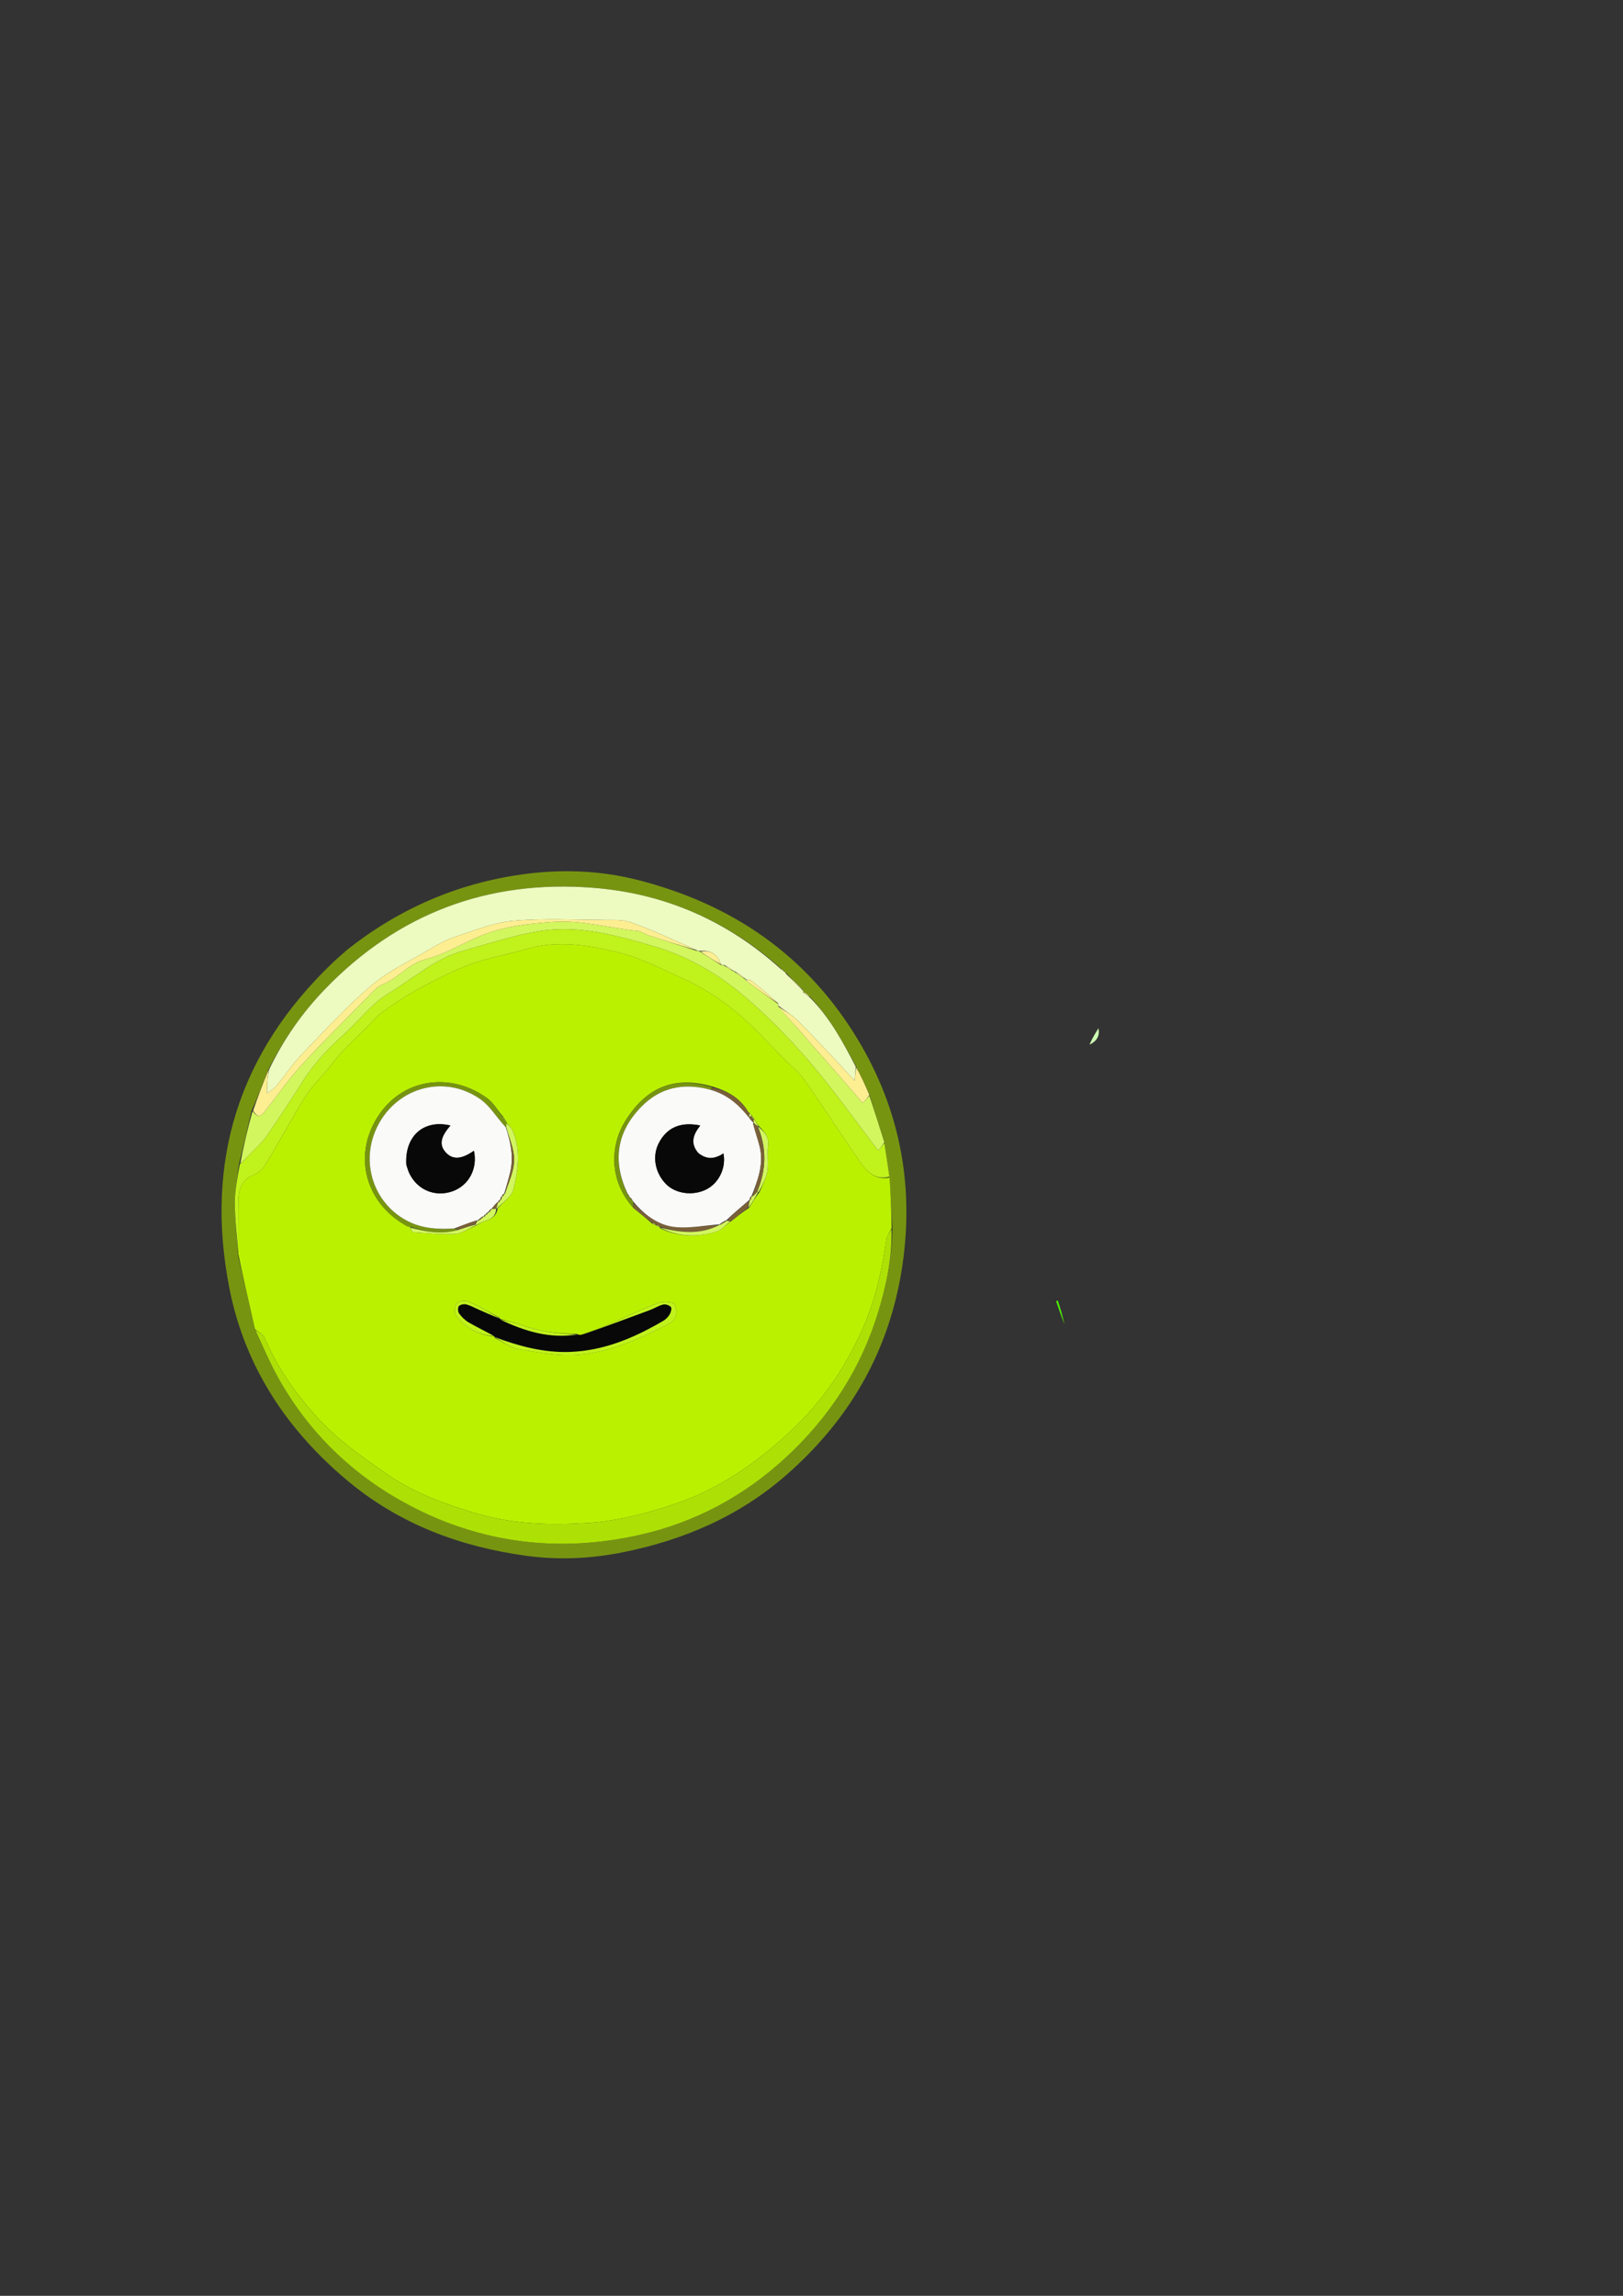 <?xml version="1.0" encoding="UTF-8" standalone="no"?>
<!-- Created with Inkscape (http://www.inkscape.org/) -->

<svg
   xmlns:dc="http://purl.org/dc/elements/1.1/"
   xmlns:cc="http://creativecommons.org/ns#"
   xmlns:rdf="http://www.w3.org/1999/02/22-rdf-syntax-ns#"
   xmlns:svg="http://www.w3.org/2000/svg"
   xmlns="http://www.w3.org/2000/svg"
   xmlns:sodipodi="http://sodipodi.sourceforge.net/DTD/sodipodi-0.dtd"
   xmlns:inkscape="http://www.inkscape.org/namespaces/inkscape"
   width="210mm"
   height="297mm"
   viewBox="0 0 210 297"
   version="1.1"
   id="svg3693"
   inkscape:version="0.92.4 (5da689c313, 2019-01-14)"
   sodipodi:docname="ratings_high.svg">
  <rect x="0" y="0" width="210" height="297" fill="#333333" stroke="none"/>
  <defs
     id="defs3687" />
  <sodipodi:namedview
     id="base"
     pagecolor="#ffffff"
     bordercolor="#666666"
     borderopacity="1.0"
     inkscape:pageopacity="0.0"
     inkscape:pageshadow="2"
     inkscape:zoom="0.35"
     inkscape:cx="-224.28571"
     inkscape:cy="560"
     inkscape:document-units="mm"
     inkscape:current-layer="layer1"
     showgrid="false"
     inkscape:window-width="2560"
     inkscape:window-height="1377"
     inkscape:window-x="-8"
     inkscape:window-y="1072"
     inkscape:window-maximized="1" />
  <g
     inkscape:label="Ebene 1"
     inkscape:groupmode="layer"
     id="layer1">
    <path
       inkscape:connector-curvature="0"
       style="opacity:1;fill:#779411;stroke:none;stroke-width:0.265"
       d="m 44.962,122.832 c 6.684,-5.274 14.16,-8.515 22.489,-9.699 5.061,-0.72 10.138,-0.554 15.096,0.712 11.388,2.907 20.726,8.923 27.289,18.806 6.028,9.076 8.427,19.086 7.075,29.939 -1.406,11.287 -6.49,20.577 -15.021,28.096 -6.129,5.402 -13.266,8.493 -21.181,10.104 -4.198,0.854 -8.417,1.049 -12.621,0.475 -8.485,-1.159 -16.317,-4.065 -22.976,-9.593 -7.941,-6.592 -13.433,-14.829 -15.432,-25.027 -3.213,-16.388 1.217,-30.485 13.341,-42.074 0.604,-0.578 1.246,-1.117 1.94,-1.737 m 58.911,5.458 c 0,0 0.086,-0.083 0.03,-0.248 -0.72,-0.692 -1.44,-1.384 -2.221,-2.217 -0.085,-0.054 -0.169,-0.109 -0.318,-0.296 -0.125,-0.074 -0.249,-0.148 -0.46,-0.373 -6.926,-6.139 -15.063,-9.604 -24.227,-10.31 -13.554,-1.044 -25.193,3.316 -34.676,13.168 -2.945,3.06 -5.344,6.501 -7.324,10.45 -0.665,1.72 -1.33,3.44 -2.143,5.287 -0.503,2.23 -1.005,4.459 -1.622,6.872 -0.187,1.651 -0.527,3.302 -0.522,4.952 0.006,2.214 0.279,4.427 0.419,6.864 0.726,3.167 1.453,6.334 2.221,9.684 1.012,2.095 1.915,4.251 3.055,6.273 3.981,7.061 9.647,12.495 16.761,16.277 9.432,5.014 19.497,6.226 29.894,3.895 7.154,-1.604 13.466,-4.98 18.884,-9.97 5.721,-5.269 9.813,-11.574 12.056,-19.032 1.037,-3.448 1.764,-6.964 1.795,-10.838 -0.125,-2.131 -0.249,-4.262 -0.408,-6.626 -0.211,-1.412 -0.421,-2.824 -0.647,-4.439 -0.642,-1.968 -1.283,-3.937 -1.933,-6.115 -0.551,-1.192 -1.103,-2.383 -1.774,-3.711 -1.679,-3.105 -3.367,-6.204 -5.918,-8.905 -0.279,-0.242 -0.559,-0.484 -0.924,-0.643 z"
       id="path821" />
    <path
       inkscape:connector-curvature="0"
       style="opacity:1;fill:#baf101;stroke:none;stroke-width:0.265"
       d="m 115.103,152.336 c 0.125,2.131 0.249,4.262 0.27,6.54 -0.299,0.568 -0.609,0.973 -0.672,1.414 -0.542,3.801 -1.355,7.526 -2.864,11.076 -2.251,5.293 -5.456,10.003 -9.635,13.872 -4.33,4.01 -9.129,7.388 -14.894,9.327 -3.678,1.237 -7.383,2.199 -11.192,2.452 -4.807,0.319 -9.631,0.184 -14.351,-1.193 -4.108,-1.199 -8.067,-2.616 -11.635,-5.074 -3.375,-2.324 -6.7,-4.673 -9.435,-7.763 -2.651,-2.994 -4.905,-6.236 -6.464,-9.947 -0.193,-0.459 -0.817,-0.737 -1.241,-1.099 -0.726,-3.167 -1.453,-6.334 -2.163,-9.743 0.019,-2.489 -0.004,-4.736 0.033,-6.983 0.024,-1.439 0.486,-2.628 1.978,-3.232 0.505,-0.204 1.038,-0.59 1.324,-1.041 1.024,-1.615 1.941,-3.298 2.911,-4.948 0.909,-1.548 1.768,-3.131 2.774,-4.614 0.699,-1.031 1.617,-1.912 2.42,-2.874 0.631,-0.756 1.196,-1.572 1.864,-2.293 0.899,-0.97 1.864,-1.878 2.809,-2.805 0.93,-0.912 1.778,-1.943 2.826,-2.691 1.648,-1.177 3.385,-2.252 5.175,-3.2 2.018,-1.07 4.081,-2.108 6.227,-2.872 2.224,-0.791 4.59,-1.176 6.862,-1.847 4.079,-1.203 8.131,-0.552 12.064,0.436 2.793,0.701 5.436,2.06 8.082,3.267 2.456,1.121 4.722,2.493 6.872,4.245 2.836,2.31 5.12,5.115 7.786,7.557 1.022,0.936 1.791,2.17 2.587,3.329 1.979,2.882 3.862,5.831 5.875,8.689 0.889,1.261 1.98,2.403 3.808,2.014 m -49.894,-7.709 c -0.03,-0.06 -0.077,-0.097 -0.215,-0.291 -0.652,-0.767 -1.184,-1.697 -1.974,-2.273 -4.607,-3.358 -10.958,-2.693 -14.214,2.516 -3.161,5.057 -1.511,11.226 4.141,14.13 0.048,0.004 0.096,0.007 0.126,0.011 0,0 0,-0.018 0.024,0.191 0.109,0.175 0.209,0.495 0.329,0.502 1.83,0.116 3.671,0.332 5.491,0.218 0.908,-0.057 1.777,-0.734 2.851,-1.159 0.834,-0.681 2.398,-0.525 2.621,-2.149 0.699,-0.797 1.788,-1.495 2.021,-2.411 0.646,-2.544 1.05,-5.186 -0.127,-7.736 -0.167,-0.362 -0.507,-0.645 -0.767,-0.957 0,0 0.005,0.005 -0.007,-0.16 -0.094,-0.123 -0.187,-0.245 -0.261,-0.367 0,0 0,0.02 -0.039,-0.066 m 19.692,13.96 c 0.158,0.04 0.316,0.08 0.454,0.126 0,0 0.008,-0.019 0.042,0.174 2.345,1.149 4.791,1.197 7.23,0.475 0.705,-0.209 1.266,-0.906 2.077,-1.458 0.688,-0.551 1.377,-1.102 2.232,-1.653 0.388,-0.663 0.777,-1.325 1.344,-2.05 0.352,-0.892 0.857,-1.757 1.016,-2.682 0.182,-1.064 -0.051,-2.195 0.093,-3.27 0.163,-1.219 -0.541,-1.854 -1.326,-2.71 -0.183,-0.279 -0.366,-0.557 -0.589,-0.96 -0.048,-0.078 -0.116,-0.129 -0.223,-0.313 -0.101,-0.102 -0.202,-0.205 -0.442,-0.422 -1.016,-1.748 -2.597,-2.689 -4.663,-3.287 -4.816,-1.375 -8.541,0.005 -11.332,4.617 -1.804,2.982 -2.09,7.523 1.169,11.122 0.793,0.635 1.587,1.271 2.436,2.044 0.141,0.037 0.281,0.074 0.406,0.116 0,0 -0.003,-0.016 0.077,0.13 m -20.188,12.043 c 0,0 -0.006,0.024 -0.072,-0.149 -1.338,-0.717 -2.646,-1.499 -4.031,-2.109 -0.415,-0.183 -1.232,-0.058 -1.519,0.249 -0.283,0.302 -0.364,1.187 -0.124,1.517 1.219,1.676 2.943,2.573 5.009,2.766 0,0 0.014,-0.003 0.044,0.186 1.016,0.5 1.987,1.273 3.056,1.447 2.784,0.453 5.532,1.036 8.451,0.659 3.98,-0.513 7.477,-2.088 10.946,-3.902 1.181,-0.618 1.277,-1.665 0.82,-2.545 -0.185,-0.355 -1.526,-0.417 -2.172,-0.169 -2.406,0.923 -4.734,2.046 -7.106,3.06 -0.886,0.379 -1.812,0.667 -2.891,1.067 -0.122,-0.008 -0.244,-0.017 -0.538,-0.156 -2.448,-8e-4 -4.841,-0.305 -7.159,-1.151 -0.886,-0.323 -1.822,-0.509 -2.715,-0.77 z"
       id="path1077" />
    <path
       inkscape:connector-curvature="0"
       style="opacity:1;fill:#edfbc0;stroke:none;stroke-width:0.265"
       d="m 101.429,125.662 c 0.085,0.054 0.169,0.109 0.29,0.328 0.771,0.849 1.505,1.533 2.24,2.217 0,0 -0.086,0.083 -0.063,0.138 0.329,0.285 0.635,0.515 0.941,0.744 2.512,2.545 4.2,5.644 5.891,8.906 -0.037,0.626 -0.085,1.095 -0.159,1.808 -0.801,-0.874 -1.428,-1.578 -2.076,-2.262 -1.773,-1.872 -3.52,-3.771 -5.352,-5.584 -0.71,-0.703 -1.618,-1.206 -2.444,-1.869 -0.011,-0.114 -0.014,-0.16 -0.018,-0.299 -1.153,-1.045 -2.294,-2.009 -3.467,-2.934 -0.176,-0.139 -0.495,-0.094 -0.751,-0.138 -0.003,-0.004 -0.01,-0.008 -0.013,-0.103 -0.436,-0.38 -0.869,-0.666 -1.372,-0.956 -0.117,-0.009 -0.163,-0.014 -0.217,-0.107 -0.349,-0.287 -0.691,-0.486 -1.123,-0.689 -0.21,-0.012 -0.329,-0.02 -0.456,-0.121 -0.44,-1.353 -1.348,-1.844 -2.727,-1.721 -0.21,-0.01 -0.33,-0.018 -0.458,-0.117 -2.799,-1.263 -5.558,-2.519 -8.396,-3.56 -1.032,-0.378 -2.252,-0.321 -3.387,-0.328 -3.99,-0.024 -8.004,-0.243 -11.963,0.114 -2.548,0.23 -5.038,1.275 -7.511,2.084 -1.147,0.375 -2.23,0.997 -3.279,1.614 -2.538,1.495 -5.281,2.77 -7.499,4.653 -3.228,2.742 -6.11,5.901 -9.054,8.965 -1.209,1.259 -2.176,2.748 -3.295,4.097 -0.304,0.367 -0.765,0.603 -1.154,0.899 0.009,-0.522 -0.011,-1.047 0.033,-1.566 0.044,-0.512 0.152,-1.019 0.232,-1.529 1.838,-3.83 4.236,-7.272 7.181,-10.331 9.483,-9.852 21.122,-14.212 34.676,-13.168 9.164,0.706 17.301,4.17 24.291,10.459 0.196,0.218 0.328,0.287 0.46,0.356 z"
       id="path1079" />
    <path
       inkscape:connector-curvature="0"
       style="opacity:1;fill:#c0f21b;stroke:none;stroke-width:0.265"
       d="m 115.086,152.22 c -1.811,0.506 -2.902,-0.636 -3.791,-1.897 -2.013,-2.858 -3.897,-5.806 -5.875,-8.689 -0.796,-1.159 -1.565,-2.393 -2.587,-3.329 -2.666,-2.442 -4.95,-5.247 -7.786,-7.557 -2.151,-1.752 -4.416,-3.124 -6.872,-4.245 -2.646,-1.207 -5.289,-2.566 -8.082,-3.267 -3.932,-0.988 -7.985,-1.639 -12.064,-0.436 -2.272,0.67 -4.637,1.055 -6.862,1.847 -2.146,0.763 -4.208,1.802 -6.227,2.872 -1.789,0.948 -3.527,2.024 -5.175,3.2 -1.048,0.748 -1.896,1.779 -2.826,2.691 -0.945,0.927 -1.91,1.835 -2.809,2.805 -0.668,0.721 -1.233,1.537 -1.864,2.293 -0.803,0.962 -1.721,1.843 -2.42,2.874 -1.005,1.483 -1.864,3.066 -2.774,4.614 -0.97,1.65 -1.887,3.333 -2.911,4.948 -0.286,0.451 -0.819,0.837 -1.324,1.041 -1.492,0.604 -1.954,1.792 -1.978,3.232 -0.037,2.246 -0.015,4.493 -0.024,6.87 -0.165,-2.083 -0.438,-4.296 -0.444,-6.51 -0.004,-1.65 0.336,-3.302 0.641,-4.974 0.514,-0.447 0.907,-0.875 1.305,-1.298 0.715,-0.762 1.54,-1.446 2.13,-2.295 1.618,-2.33 3.165,-4.71 4.688,-7.104 1.416,-2.226 3.158,-4.143 5.125,-5.895 2.026,-1.805 3.713,-4.118 5.982,-5.491 3.189,-1.929 6.043,-4.53 9.746,-5.55 3.275,-0.902 6.529,-2.003 9.868,-2.526 5.102,-0.799 10.093,0.608 14.894,2.025 4.086,1.206 7.942,3.384 11.232,6.152 3.094,2.603 5.979,5.516 8.616,8.584 3.195,3.718 6.032,7.744 9.022,11.632 0.292,-0.356 0.545,-0.663 0.797,-0.971 0.211,1.412 0.421,2.824 0.649,4.353 z"
       id="path1081" />
    <path
       inkscape:connector-curvature="0"
       style="opacity:1;fill:#ade106;stroke:none;stroke-width:0.265"
       d="m 33.01,172.034 c 0.403,0.27 1.027,0.548 1.22,1.007 1.559,3.711 3.813,6.952 6.464,9.947 2.735,3.089 6.06,5.439 9.435,7.763 3.569,2.457 7.528,3.875 11.635,5.074 4.72,1.377 9.544,1.512 14.351,1.193 3.809,-0.253 7.514,-1.215 11.192,-2.452 5.765,-1.939 10.565,-5.317 14.894,-9.327 4.178,-3.87 7.383,-8.579 9.635,-13.872 1.51,-3.55 2.323,-7.275 2.864,-11.076 0.063,-0.44 0.372,-0.846 0.656,-1.292 0.089,3.605 -0.639,7.121 -1.675,10.569 -2.242,7.459 -6.335,13.763 -12.056,19.032 -5.418,4.99 -11.73,8.367 -18.884,9.97 -10.398,2.331 -20.462,1.119 -29.894,-3.895 -7.114,-3.782 -12.78,-9.215 -16.761,-16.277 -1.14,-2.022 -2.043,-4.178 -3.076,-6.365 z"
       id="path1083" />
    <path
       inkscape:connector-curvature="0"
       style="opacity:1;fill:#d2f65e;stroke:none;stroke-width:0.265"
       d="m 114.429,147.765 c -0.245,0.409 -0.497,0.716 -0.789,1.072 -2.989,-3.889 -5.827,-7.914 -9.022,-11.632 -2.637,-3.069 -5.522,-5.982 -8.616,-8.584 -3.291,-2.768 -7.146,-4.945 -11.232,-6.152 -4.801,-1.417 -9.792,-2.824 -14.894,-2.025 -3.34,0.523 -6.593,1.624 -9.868,2.526 -3.703,1.02 -6.557,3.62 -9.746,5.55 -2.269,1.373 -3.956,3.687 -5.982,5.491 -1.967,1.752 -3.708,3.668 -5.125,5.895 -1.523,2.394 -3.07,4.774 -4.688,7.104 -0.589,0.849 -1.414,1.533 -2.13,2.295 -0.398,0.423 -0.791,0.851 -1.247,1.206 0.441,-2.299 0.944,-4.529 1.592,-6.771 0.537,0.764 0.999,0.785 1.524,0.116 1.599,-2.036 3.083,-4.178 4.824,-6.085 2.774,-3.038 5.712,-5.929 8.601,-8.861 0.575,-0.583 1.162,-1.285 1.886,-1.567 2.039,-0.795 3.333,-2.688 5.607,-3.266 2.452,-0.623 4.692,-2.045 7.068,-3.013 2.984,-1.216 6.14,-1.573 9.339,-1.797 3.727,-0.261 7.284,0.792 10.927,1.156 0.491,0.049 0.945,0.405 1.433,0.566 2.067,0.679 4.141,1.338 6.212,2.005 0.12,0.008 0.24,0.015 0.461,0.114 0.975,0.636 1.849,1.181 2.722,1.725 0.12,0.008 0.239,0.015 0.457,0.116 0.439,0.292 0.78,0.491 1.122,0.69 0.047,0.005 0.093,0.009 0.216,0.111 0.507,0.384 0.938,0.671 1.369,0.958 0,0 0.008,0.005 0.021,0.097 1.412,1.087 2.81,2.082 4.208,3.078 0.003,0.046 0.006,0.092 0.022,0.297 0.867,1.082 1.729,1.999 2.574,2.93 0.5,0.551 0.969,1.13 1.461,1.689 1.121,1.275 2.251,2.541 3.368,3.818 1.169,1.337 2.327,2.683 3.53,4.072 0.354,-0.381 0.608,-0.656 0.862,-0.93 0.642,1.968 1.283,3.937 1.932,6.007 z"
       id="path1085" />
    <path
       inkscape:connector-curvature="0"
       style="opacity:1;fill:#fdee91;stroke:none;stroke-width:0.265"
       d="m 90.094,122.901 c -2.062,-0.574 -4.136,-1.233 -6.203,-1.912 -0.489,-0.161 -0.942,-0.517 -1.433,-0.566 -3.643,-0.364 -7.2,-1.417 -10.927,-1.156 -3.199,0.224 -6.355,0.581 -9.339,1.797 -2.376,0.968 -4.616,2.391 -7.068,3.013 -2.274,0.578 -3.568,2.471 -5.607,3.266 -0.724,0.282 -1.311,0.983 -1.886,1.567 -2.889,2.932 -5.827,5.823 -8.601,8.861 -1.741,1.907 -3.224,4.049 -4.824,6.085 -0.525,0.669 -0.987,0.648 -1.451,-0.18 0.593,-1.772 1.258,-3.492 1.994,-5.271 -0.009,0.45 -0.117,0.957 -0.161,1.469 -0.044,0.519 -0.025,1.044 -0.033,1.566 0.389,-0.296 0.85,-0.533 1.154,-0.899 1.12,-1.349 2.086,-2.838 3.295,-4.097 2.944,-3.064 5.826,-6.223 9.054,-8.965 2.218,-1.884 4.96,-3.158 7.499,-4.653 1.049,-0.618 2.132,-1.239 3.279,-1.614 2.474,-0.809 4.963,-1.854 7.511,-2.084 3.959,-0.357 7.973,-0.138 11.963,-0.114 1.135,0.007 2.355,-0.05 3.387,0.328 2.838,1.041 5.597,2.297 8.396,3.56 z"
       id="path1087" />
    <path
       inkscape:connector-curvature="0"
       style="opacity:1;fill:#fdee91;stroke:none;stroke-width:0.265"
       d="m 112.493,141.654 c -0.25,0.379 -0.505,0.654 -0.858,1.035 -1.203,-1.389 -2.361,-2.735 -3.53,-4.072 -1.117,-1.278 -2.248,-2.544 -3.368,-3.818 -0.491,-0.559 -0.961,-1.138 -1.461,-1.689 -0.845,-0.932 -1.706,-1.848 -2.566,-2.862 0.813,0.504 1.721,1.007 2.431,1.71 1.831,1.814 3.578,3.712 5.352,5.584 0.648,0.684 1.275,1.388 2.076,2.262 0.074,-0.714 0.123,-1.183 0.219,-1.74 0.599,1.103 1.15,2.295 1.706,3.591 z"
       id="path1089" />
    <path
       inkscape:connector-curvature="0"
       style="opacity:1;fill:#fef3af;stroke:none;stroke-width:0.265"
       d="m 103.931,128.124 c -0.707,-0.602 -1.441,-1.286 -2.182,-2.064 0.714,0.598 1.434,1.29 2.182,2.064 z"
       id="path1091" />
    <path
       inkscape:connector-curvature="0"
       style="opacity:1;fill:#fef3af;stroke:none;stroke-width:0.265"
       d="m 104.817,129.011 c -0.287,-0.152 -0.593,-0.382 -0.878,-0.708 0.3,0.146 0.579,0.388 0.878,0.708 z"
       id="path1093" />
    <path
       inkscape:connector-curvature="0"
       style="opacity:1;fill:#fef3af;stroke:none;stroke-width:0.265"
       d="m 101.397,125.595 c -0.1,-0.002 -0.231,-0.071 -0.384,-0.214 0.103,-1.5e-4 0.228,0.074 0.384,0.214 z"
       id="path1095" />
    <path
       inkscape:connector-curvature="0"
       style="opacity:1;fill:#4eec06;stroke:none;stroke-width:0.265"
       d="m 136.658,168.37 c 0.041,-0.107 0.091,-0.113 0.215,-0.125 0.339,0.979 0.603,1.963 0.862,3.055 -0.36,-0.871 -0.714,-1.85 -1.077,-2.93 z"
       id="path1111" />
    <path
       inkscape:connector-curvature="0"
       style="opacity:1;fill:#ccfeb2;stroke:none;stroke-width:0.265"
       d="m 142.128,133.022 c 0.191,0.931 -0.175,1.662 -1.155,2.12 0.294,-0.691 0.686,-1.381 1.155,-2.12 z"
       id="path1113" />
    <path
       inkscape:connector-curvature="0"
       style="opacity:1;fill:#080808;stroke:none;stroke-width:0.265"
       d="m 74.759,172.681 c 0.122,0.008 0.244,0.017 0.556,-2.7e-4 3.062,-1.088 5.936,-2.144 8.805,-3.217 0.573,-0.214 1.105,-0.567 1.691,-0.706 0.305,-0.072 0.792,0.09 0.997,0.323 0.139,0.158 0.011,0.669 -0.144,0.937 -0.191,0.33 -0.489,0.648 -0.818,0.841 -3.755,2.2 -7.675,3.884 -12.126,4.037 -3.417,0.118 -6.604,-0.762 -9.73,-1.995 0,0 -0.014,0.003 -0.059,-0.065 -1.134,-0.627 -2.245,-1.147 -3.301,-1.763 -0.474,-0.276 -0.896,-0.7 -1.223,-1.144 -0.165,-0.224 -0.199,-0.74 -0.049,-0.944 0.153,-0.208 0.632,-0.313 0.922,-0.251 0.502,0.108 0.972,0.374 1.45,0.586 0.994,0.44 1.985,0.888 2.977,1.333 0,0 0.006,-0.024 0.05,0.059 3.207,1.536 6.462,2.502 10.002,1.969 z"
       id="path1283" />
    <path
       inkscape:connector-curvature="0"
       style="opacity:1;fill:#779411;stroke:none;stroke-width:0.265"
       d="m 52.804,158.72 c -5.509,-2.916 -7.159,-9.084 -3.997,-14.141 3.256,-5.208 9.607,-5.874 14.214,-2.516 0.79,0.576 1.323,1.506 2.024,2.407 0.092,0.184 0.143,0.22 0.205,0.242 0,0 0,-0.02 0.005,0.057 0.093,0.203 0.18,0.329 0.268,0.455 0,0 -0.005,-0.005 0.006,0.088 -0.005,0.22 -0.021,0.347 -0.131,0.469 -1.145,-1.224 -2.002,-2.727 -3.285,-3.614 -4.828,-3.338 -11.172,-1.359 -13.507,4.048 -1.959,4.535 -0.053,9.731 4.336,11.847 1.844,0.889 3.8,0.976 5.918,0.902 0.213,0.052 0.298,0.075 0.295,0.16 -2.144,0.633 -4.118,0.181 -6.079,-0.422 0,0 0,0.018 -0.019,-0.027 -0.096,-0.015 -0.174,0.015 -0.252,0.045 z"
       id="path1285" />
    <path
       inkscape:connector-curvature="0"
       style="opacity:1;fill:#c0f21b;stroke:none;stroke-width:0.265"
       d="m 64.005,172.995 c 3.112,1.139 6.299,2.018 9.715,1.901 4.451,-0.153 8.372,-1.837 12.126,-4.037 0.329,-0.193 0.627,-0.511 0.818,-0.841 0.155,-0.268 0.283,-0.779 0.144,-0.937 -0.205,-0.233 -0.693,-0.395 -0.997,-0.323 -0.586,0.139 -1.118,0.492 -1.691,0.706 -2.869,1.072 -5.743,2.129 -8.719,3.181 0.804,-0.339 1.729,-0.626 2.616,-1.005 2.372,-1.014 4.7,-2.137 7.106,-3.06 0.645,-0.248 1.987,-0.186 2.172,0.169 0.457,0.879 0.361,1.927 -0.82,2.545 -3.469,1.814 -6.966,3.389 -10.946,3.902 -2.919,0.377 -5.667,-0.206 -8.451,-0.659 -1.069,-0.174 -2.04,-0.947 -3.071,-1.542 z"
       id="path1287" />
    <path
       inkscape:connector-curvature="0"
       style="opacity:1;fill:#779411;stroke:none;stroke-width:0.265"
       d="m 81.887,156.154 c -3.164,-3.457 -2.878,-7.998 -1.074,-10.98 2.791,-4.612 6.516,-5.992 11.346,-4.516 -0.048,0.172 -0.11,0.242 -0.28,0.309 -3.473,-0.93 -6.471,-0.283 -8.923,2.238 -3.206,3.295 -3.706,7.074 -1.769,11.295 0.102,0.19 0.214,0.292 0.296,0.404 -0.03,0.01 0.033,0.007 0.024,0.079 0.064,0.121 0.138,0.17 0.273,0.252 0.103,0.114 0.145,0.196 0.172,0.385 -0.031,0.249 -0.047,0.392 -0.064,0.535 z"
       id="path1289" />
    <path
       inkscape:connector-curvature="0"
       style="opacity:1;fill:#c0f21b;stroke:none;stroke-width:0.265"
       d="m 64.674,170.567 c -0.959,-0.358 -1.95,-0.807 -2.944,-1.247 -0.478,-0.212 -0.948,-0.478 -1.45,-0.586 -0.29,-0.062 -0.769,0.043 -0.922,0.251 -0.15,0.204 -0.116,0.721 0.049,0.944 0.327,0.444 0.749,0.867 1.223,1.144 1.056,0.616 2.167,1.136 3.304,1.77 -2.024,-0.133 -3.747,-1.03 -4.967,-2.705 -0.241,-0.33 -0.159,-1.216 0.124,-1.517 0.288,-0.307 1.105,-0.431 1.519,-0.249 1.385,0.61 2.693,1.392 4.064,2.195 z"
       id="path1291" />
    <path
       inkscape:connector-curvature="0"
       style="opacity:1;fill:#d2f65e;stroke:none;stroke-width:0.265"
       d="m 65.49,145.786 c 0.016,-0.127 0.033,-0.253 0.038,-0.477 0.248,0.222 0.588,0.505 0.755,0.867 1.177,2.549 0.773,5.192 0.127,7.736 -0.233,0.916 -1.322,1.614 -2.118,2.422 -0.097,0.011 -0.103,0.006 -0.065,-0.076 0.095,-0.298 0.152,-0.513 0.217,-0.721 0.008,0.007 -0.009,-0.005 0.078,0.015 0.118,-0.084 0.148,-0.187 0.186,-0.282 0.007,0.009 -0.013,-7.9e-4 0.083,-0.01 0.122,-0.18 0.147,-0.351 0.181,-0.515 0.009,0.006 -0.009,-0.008 0.079,0.027 0.118,-0.079 0.149,-0.192 0.186,-0.297 0.006,0.009 -0.014,0.002 0.081,-0.015 0.493,-1.477 1.188,-2.934 1.205,-4.399 0.016,-1.429 -0.661,-2.866 -1.027,-4.294 0.008,0.006 -0.006,0.02 -0.006,0.02 z"
       id="path1293" />
    <path
       inkscape:connector-curvature="0"
       style="opacity:1;fill:#d2f65e;stroke:none;stroke-width:0.265"
       d="m 98.078,145.73 c 0.769,0.664 1.474,1.299 1.31,2.518 -0.144,1.075 0.088,2.206 -0.093,3.27 -0.158,0.925 -0.664,1.79 -1.134,2.689 -0.119,0.007 -0.177,-0.04 -0.152,-0.138 1.157,-2.835 1.188,-5.575 0.053,-8.324 0.005,-0.006 0.016,-0.016 0.016,-0.016 z"
       id="path1295" />
    <path
       inkscape:connector-curvature="0"
       style="opacity:1;fill:#7a6038;stroke:none;stroke-width:0.265"
       d="m 81.934,156.225 c -0.031,-0.214 -0.014,-0.357 0.088,-0.559 1.522,1.649 3.305,2.923 5.531,3.091 1.796,0.136 3.628,-0.222 5.438,-0.258 -2.533,1.302 -5.078,0.936 -7.628,0.194 0,0 -0.008,0.019 -0.042,-0.052 -0.19,-0.114 -0.345,-0.158 -0.5,-0.201 0,0 0.003,0.016 -0.02,-0.054 -0.162,-0.108 -0.3,-0.146 -0.439,-0.184 -0.793,-0.635 -1.587,-1.271 -2.427,-1.977 z"
       id="path1297" />
    <path
       inkscape:connector-curvature="0"
       style="opacity:1;fill:#d2f65e;stroke:none;stroke-width:0.265"
       d="m 85.38,158.79 c 2.533,0.646 5.078,1.011 7.619,-0.282 0.014,-0.095 0.012,-0.071 0.104,-0.04 0.385,-0.168 0.678,-0.366 0.961,-0.558 -0.01,0.006 -0.026,-0.01 0.046,0.036 0.185,0.043 0.298,0.04 0.411,0.038 -0.627,0.473 -1.188,1.171 -1.894,1.379 -2.439,0.722 -4.886,0.674 -7.247,-0.572 z"
       id="path1299" />
    <path
       inkscape:connector-curvature="0"
       style="opacity:1;fill:#d2f65e;stroke:none;stroke-width:0.265"
       d="m 53.086,158.806 c 1.95,0.5 3.923,0.951 6.166,0.31 0.868,-0.29 1.55,-0.51 2.256,-0.702 0.024,0.028 0.072,0.085 0.072,0.085 -0.886,0.397 -1.755,1.074 -2.663,1.131 -1.819,0.114 -3.661,-0.101 -5.491,-0.218 -0.12,-0.008 -0.22,-0.328 -0.34,-0.607 z"
       id="path1301" />
    <path
       inkscape:connector-curvature="0"
       style="opacity:1;fill:#c0f21b;stroke:none;stroke-width:0.265"
       d="m 74.673,172.616 c -3.453,0.598 -6.709,-0.367 -9.926,-1.898 0.859,0.173 1.795,0.358 2.681,0.682 2.318,0.846 4.711,1.15 7.245,1.216 z"
       id="path1303" />
    <path
       inkscape:connector-curvature="0"
       style="opacity:1;fill:#7a6038;stroke:none;stroke-width:0.265"
       d="m 91.988,140.971 c 0.062,-0.071 0.124,-0.141 0.248,-0.248 1.975,0.431 3.556,1.373 4.666,3.27 0.074,0.269 0.054,0.388 -0.06,0.508 -1.325,-1.656 -2.824,-2.952 -4.855,-3.53 z"
       id="path1305" />
    <path
       inkscape:connector-curvature="0"
       style="opacity:1;fill:#7a6038;stroke:none;stroke-width:0.265"
       d="m 94.613,157.943 c -0.204,0.042 -0.317,0.045 -0.503,-0.093 0.9,-0.969 1.872,-1.798 2.886,-2.542 -0.048,0.371 -0.137,0.657 -0.226,0.943 -0.688,0.551 -1.377,1.102 -2.157,1.692 z"
       id="path1307" />
    <path
       inkscape:connector-curvature="0"
       style="opacity:1;fill:#d2f65e;stroke:none;stroke-width:0.265"
       d="m 64.197,156.347 c -0.031,1.6 -1.595,1.444 -2.523,2.138 -0.094,0.014 -0.142,-0.043 -0.119,-0.132 0.094,-0.209 0.166,-0.33 0.244,-0.44 0.007,0.011 -0.011,-0.006 0.079,0.018 0.297,-0.169 0.504,-0.364 0.716,-0.548 0.004,0.01 -0.013,-0.002 0.073,0.008 0.12,-0.086 0.153,-0.182 0.191,-0.269 0.006,0.008 -0.011,-0.004 0.083,0.019 0.122,-0.082 0.15,-0.186 0.183,-0.283 0.005,0.008 -0.01,-0.003 0.088,0.034 0.212,-0.164 0.326,-0.367 0.443,-0.562 0.003,0.007 -0.009,-0.003 0.07,0.062 0.207,0.025 0.336,-0.014 0.464,-0.053 0,0 0.006,0.005 0.009,0.007 z"
       id="path1309" />
    <path
       inkscape:connector-curvature="0"
       style="opacity:1;fill:#d2f65e;stroke:none;stroke-width:0.265"
       d="m 96.853,156.251 c 0.006,-0.286 0.095,-0.572 0.153,-0.935 -0.031,-0.077 -0.035,-0.052 0.066,-0.052 0.124,-0.175 0.148,-0.35 0.179,-0.522 0.008,0.004 -0.004,-0.009 0.071,0.046 0.271,-0.17 0.466,-0.395 0.662,-0.62 0,-2e-5 0.059,0.047 0.088,0.071 -0.359,0.687 -0.747,1.349 -1.219,2.012 z"
       id="path1311" />
    <path
       inkscape:connector-curvature="0"
       style="opacity:1;fill:#d2f65e;stroke:none;stroke-width:0.265"
       d="m 97.513,144.703 c 0.183,0.279 0.366,0.557 0.557,0.932 0.008,0.096 -0.003,0.106 -0.071,0.061 -0.212,-0.183 -0.357,-0.32 -0.49,-0.462 0.012,-0.005 -0.006,0.013 0.018,-0.074 0.007,-0.206 -0.01,-0.325 -0.024,-0.447 0.003,-0.003 0.009,-0.01 0.009,-0.01 z"
       id="path1313" />
    <path
       inkscape:connector-curvature="0"
       style="opacity:1;fill:#d2f65e;stroke:none;stroke-width:0.265"
       d="m 96.936,144.501 c 0.02,-0.12 0.04,-0.239 0.036,-0.451 0.076,0.011 0.177,0.113 0.286,0.297 0.008,0.081 0.003,0.084 -0.072,0.072 -0.123,0.005 -0.17,0.021 -0.221,0.052 -0.003,0.015 -0.029,0.03 -0.029,0.03 z"
       id="path1315" />
    <path
       inkscape:connector-curvature="0"
       style="opacity:1;fill:#d2f65e;stroke:none;stroke-width:0.265"
       d="m 84.389,158.271 c 0.111,-0.031 0.249,0.006 0.419,0.112 -0.11,0.031 -0.25,-0.006 -0.419,-0.112 z"
       id="path1317" />
    <path
       inkscape:connector-curvature="0"
       style="opacity:1;fill:#d2f65e;stroke:none;stroke-width:0.265"
       d="m 65.515,145.142 c -0.081,-0.044 -0.168,-0.17 -0.271,-0.373 0.078,0.045 0.171,0.168 0.271,0.373 z"
       id="path1319" />
    <path
       inkscape:connector-curvature="0"
       style="opacity:1;fill:#d2f65e;stroke:none;stroke-width:0.265"
       d="m 84.861,158.513 c 0.115,-0.03 0.27,0.013 0.469,0.125 -0.113,0.028 -0.271,-0.012 -0.469,-0.125 z"
       id="path1321" />
    <path
       inkscape:connector-curvature="0"
       style="opacity:1;fill:#d2f65e;stroke:none;stroke-width:0.265"
       d="m 65.229,144.67 c -0.041,0.021 -0.093,-0.015 -0.149,-0.11 0.051,-0.03 0.099,0.007 0.149,0.11 z"
       id="path1323" />
    <path
       inkscape:connector-curvature="0"
       style="opacity:1;fill:#d2f65e;stroke:none;stroke-width:0.265"
       d="m 52.876,158.714 c 0.006,-0.024 0.084,-0.054 0.189,-0.04 -0.021,0.041 -0.069,0.038 -0.189,0.04 z"
       id="path1325" />
    <path
       inkscape:connector-curvature="0"
       style="opacity:1;fill:#d2f65e;stroke:none;stroke-width:0.265"
       d="m 97.268,144.426 c 0.09,0.024 0.158,0.076 0.226,0.215 0.02,0.062 0.014,0.069 -0.048,0.043 -0.123,-0.091 -0.164,-0.167 -0.185,-0.254 0,0 0.004,-0.003 0.007,-0.004 z"
       id="path1327" />
    <path
       inkscape:connector-curvature="0"
       style="opacity:1;fill:#fdee91;stroke:none;stroke-width:0.265"
       d="m 100.678,129.789 c -1.397,-0.902 -2.795,-1.897 -4.204,-2.981 0.242,-0.048 0.562,-0.092 0.737,0.046 1.172,0.925 2.314,1.89 3.467,2.934 z"
       id="path1329" />
    <path
       inkscape:connector-curvature="0"
       style="opacity:1;fill:#fdee91;stroke:none;stroke-width:0.265"
       d="m 93.28,124.74 c -0.867,-0.451 -1.741,-0.996 -2.626,-1.629 1.278,-0.215 2.186,0.276 2.626,1.629 z"
       id="path1331" />
    <path
       inkscape:connector-curvature="0"
       style="opacity:1;fill:#fdee91;stroke:none;stroke-width:0.265"
       d="m 96.447,126.614 c -0.428,-0.193 -0.859,-0.479 -1.296,-0.859 0.427,0.193 0.86,0.479 1.296,0.859 z"
       id="path1333" />
    <path
       inkscape:connector-curvature="0"
       style="opacity:1;fill:#fdee91;stroke:none;stroke-width:0.265"
       d="m 94.858,125.55 c -0.334,-0.11 -0.675,-0.309 -1.025,-0.596 0.334,0.11 0.676,0.309 1.025,0.596 z"
       id="path1335" />
    <path
       inkscape:connector-curvature="0"
       style="opacity:1;fill:#fafaf8;stroke:none;stroke-width:0.265"
       d="m 58.73,158.935 c -1.989,0.104 -3.946,0.017 -5.79,-0.872 -4.389,-2.116 -6.295,-7.312 -4.336,-11.847 2.336,-5.407 8.68,-7.386 13.507,-4.048 1.283,0.887 2.139,2.389 3.285,3.614 0.093,0.004 0.107,-0.01 0.063,0.089 0.647,1.932 1.002,3.808 0.561,5.754 -0.218,0.961 -0.529,1.901 -0.798,2.85 0,0 0.021,0.007 -0.072,-0.03 -0.124,0.072 -0.155,0.181 -0.187,0.291 0,0 0.017,0.013 -0.075,0.037 -0.126,0.181 -0.161,0.338 -0.195,0.496 2.6e-5,0 0.021,0.009 -0.071,-0.018 -0.124,0.075 -0.157,0.178 -0.189,0.281 0,0 0.017,0.012 -0.076,0.01 -0.3,0.261 -0.506,0.524 -0.713,0.787 0,0 0.012,0.009 -0.067,0.028 -0.208,0.179 -0.337,0.339 -0.466,0.499 0,0 0.015,0.011 -0.069,0.006 -0.122,0.083 -0.16,0.17 -0.198,0.258 0,0 0.016,0.012 -0.075,0.004 -0.125,0.081 -0.159,0.171 -0.193,0.26 0,0 0.018,0.011 -0.077,-0.027 -0.302,0.158 -0.508,0.355 -0.715,0.552 0,0 0.018,0.017 -0.086,-0.026 -1.06,0.322 -2.015,0.688 -2.97,1.053 m -6.145,-8.194 c 0.135,0.371 0.235,0.758 0.41,1.109 1.059,2.118 3.331,3.04 5.54,2.265 2.127,-0.746 3.3,-2.958 2.785,-5.249 -1.568,1.105 -2.715,1.193 -3.592,0.275 -0.936,-0.98 -0.771,-2.026 0.558,-3.536 -3.426,-0.826 -5.935,1.322 -5.701,5.136 z"
       id="path1465" />
    <path
       inkscape:connector-curvature="0"
       style="opacity:1;fill:#7a6038;stroke:none;stroke-width:0.265"
       d="m 58.858,158.964 c 0.827,-0.395 1.782,-0.76 2.835,-1.093 0.026,0.153 -0.045,0.273 -0.163,0.454 -0.729,0.28 -1.411,0.5 -2.191,0.728 -0.183,-0.015 -0.268,-0.037 -0.481,-0.089 z"
       id="path1467" />
    <path
       inkscape:connector-curvature="0"
       style="opacity:1;fill:#fafaf8;stroke:none;stroke-width:0.265"
       d="m 96.964,155.231 c -0.983,0.821 -1.955,1.65 -2.927,2.573 0,0.095 0.017,0.111 -0.063,0.061 -0.374,0.157 -0.669,0.364 -0.963,0.571 0,0 0.003,-0.023 -0.006,-0.032 -1.824,0.13 -3.657,0.488 -5.453,0.352 -2.225,-0.168 -4.009,-1.442 -5.516,-3.198 -0.113,-0.129 -0.154,-0.211 -0.27,-0.386 -0.106,-0.178 -0.164,-0.235 -0.251,-0.262 0,0 -0.063,0.003 -0.057,-0.078 -0.083,-0.195 -0.173,-0.308 -0.262,-0.421 -1.947,-4.134 -1.446,-7.912 1.759,-11.207 2.452,-2.52 5.451,-3.167 8.923,-2.238 2.14,0.582 3.639,1.878 4.964,3.534 0.093,-5.3e-4 0.12,-0.016 0.069,0.057 0.164,0.278 0.378,0.483 0.592,0.688 0,0 0.018,-0.018 -0.054,0.079 0.255,1.132 0.667,2.149 0.891,3.206 0.465,2.195 -0.311,4.207 -1.095,6.202 0,0 0.012,0.013 -0.087,0.031 -0.129,0.179 -0.159,0.34 -0.189,0.501 0,0 0.004,-0.025 -0.006,-0.033 m -6.665,-6.119 c -1.06,-1.245 -0.57,-2.396 0.308,-3.511 -2.516,-0.509 -4.268,0.235 -5.327,2.203 -0.917,1.704 -0.567,3.856 0.869,5.346 1.248,1.294 3.533,1.599 5.269,0.704 1.615,-0.833 2.549,-2.78 2.191,-4.637 -1.045,0.675 -2.1,0.891 -3.309,-0.104 z"
       id="path1469" />
    <path
       inkscape:connector-curvature="0"
       style="opacity:1;fill:#7a6038;stroke:none;stroke-width:0.265"
       d="m 81.186,154.5 c 0.099,0.025 0.188,0.139 0.302,0.323 -0.088,-0.031 -0.2,-0.133 -0.302,-0.323 z"
       id="path1471" />
    <path
       inkscape:connector-curvature="0"
       style="opacity:1;fill:#7a6038;stroke:none;stroke-width:0.265"
       d="m 81.506,154.982 c 0.096,-0.044 0.154,0.013 0.198,0.159 -0.06,0.011 -0.134,-0.038 -0.198,-0.159 z"
       id="path1473" />
    <path
       inkscape:connector-curvature="0"
       style="opacity:1;fill:#7a6038;stroke:none;stroke-width:0.265"
       d="m 65.318,154.458 c 0.173,-0.933 0.485,-1.873 0.703,-2.834 0.441,-1.946 0.086,-3.823 -0.568,-5.76 0.409,1.329 1.086,2.766 1.07,4.195 -0.016,1.465 -0.711,2.922 -1.205,4.399 z"
       id="path1475" />
    <path
       inkscape:connector-curvature="0"
       style="opacity:1;fill:#7a6038;stroke:none;stroke-width:0.265"
       d="m 63.724,156.392 c 0.128,-0.327 0.335,-0.59 0.626,-0.858 0.028,0.21 -0.029,0.425 -0.124,0.723 -0.167,0.122 -0.296,0.161 -0.502,0.136 z"
       id="path1477" />
    <path
       inkscape:connector-curvature="0"
       style="opacity:1;fill:#7a6038;stroke:none;stroke-width:0.265"
       d="m 64.79,155.258 c -0.062,-0.148 -0.028,-0.305 0.09,-0.492 0.058,0.141 0.032,0.312 -0.09,0.492 z"
       id="path1479" />
    <path
       inkscape:connector-curvature="0"
       style="opacity:1;fill:#7a6038;stroke:none;stroke-width:0.265"
       d="m 65.051,154.77 c -0.056,-0.144 -0.024,-0.254 0.093,-0.334 0.055,0.142 0.025,0.256 -0.093,0.334 z"
       id="path1481" />
    <path
       inkscape:connector-curvature="0"
       style="opacity:1;fill:#7a6038;stroke:none;stroke-width:0.265"
       d="m 64.522,155.551 c -0.055,-0.123 -0.022,-0.226 0.094,-0.31 0.054,0.123 0.024,0.226 -0.094,0.31 z"
       id="path1483" />
    <path
       inkscape:connector-curvature="0"
       style="opacity:1;fill:#7a6038;stroke:none;stroke-width:0.265"
       d="m 97.321,154.788 c 0.709,-2.049 1.484,-4.061 1.019,-6.257 -0.224,-1.057 -0.636,-2.074 -0.903,-3.201 0.205,0.045 0.35,0.183 0.557,0.371 1.202,2.794 1.172,5.535 0.015,8.369 -0.221,0.323 -0.417,0.548 -0.688,0.718 z"
       id="path1485" />
    <path
       inkscape:connector-curvature="0"
       style="opacity:1;fill:#7a6038;stroke:none;stroke-width:0.265"
       d="m 93.103,158.468 c 0.202,-0.238 0.496,-0.445 0.88,-0.608 -0.203,0.242 -0.495,0.44 -0.88,0.608 z"
       id="path1487" />
    <path
       inkscape:connector-curvature="0"
       style="opacity:1;fill:#7a6038;stroke:none;stroke-width:0.265"
       d="m 61.877,157.933 c 0.116,-0.222 0.323,-0.419 0.62,-0.587 -0.116,0.223 -0.323,0.417 -0.62,0.587 z"
       id="path1489" />
    <path
       inkscape:connector-curvature="0"
       style="opacity:1;fill:#7a6038;stroke:none;stroke-width:0.265"
       d="m 63.211,156.893 c 0.031,-0.198 0.16,-0.358 0.364,-0.543 -0.039,0.176 -0.153,0.379 -0.364,0.543 z"
       id="path1491" />
    <path
       inkscape:connector-curvature="0"
       style="opacity:1;fill:#7a6038;stroke:none;stroke-width:0.265"
       d="m 62.94,157.141 c -0.056,-0.11 -0.018,-0.198 0.099,-0.288 0.051,0.102 0.022,0.206 -0.099,0.288 z"
       id="path1493" />
    <path
       inkscape:connector-curvature="0"
       style="opacity:1;fill:#7a6038;stroke:none;stroke-width:0.265"
       d="m 62.666,157.392 c -0.053,-0.099 -0.019,-0.188 0.1,-0.278 0.052,0.095 0.02,0.191 -0.1,0.278 z"
       id="path1495" />
    <path
       inkscape:connector-curvature="0"
       style="opacity:1;fill:#7a6038;stroke:none;stroke-width:0.265"
       d="m 97.071,155.264 c -0.071,-0.161 -0.041,-0.321 0.08,-0.504 0.067,0.153 0.044,0.328 -0.08,0.504 z"
       id="path1497" />
    <path
       inkscape:connector-curvature="0"
       style="opacity:1;fill:#7a6038;stroke:none;stroke-width:0.265"
       d="m 97.528,145.159 c -0.238,-0.118 -0.453,-0.323 -0.613,-0.616 0.101,-0.104 0.149,-0.121 0.271,-0.125 0.095,0.099 0.136,0.175 0.256,0.268 0.076,0.148 0.093,0.267 0.086,0.473 z"
       id="path1499" />
    <path
       inkscape:connector-curvature="0"
       style="opacity:1;fill:#080808;stroke:none;stroke-width:0.265"
       d="m 52.566,150.63 c -0.215,-3.703 2.294,-5.851 5.72,-5.025 -1.328,1.509 -1.493,2.556 -0.558,3.536 0.877,0.918 2.024,0.83 3.592,-0.275 0.516,2.291 -0.658,4.504 -2.785,5.249 -2.21,0.775 -4.482,-0.147 -5.54,-2.265 -0.175,-0.35 -0.275,-0.738 -0.429,-1.22 z"
       id="path1549" />
    <path
       inkscape:connector-curvature="0"
       style="opacity:1;fill:#080808;stroke:none;stroke-width:0.265"
       d="m 90.377,149.189 c 1.132,0.919 2.187,0.703 3.232,0.028 0.358,1.857 -0.575,3.804 -2.191,4.637 -1.736,0.895 -4.022,0.59 -5.269,-0.704 -1.436,-1.489 -1.786,-3.642 -0.869,-5.346 1.059,-1.968 2.811,-2.712 5.327,-2.203 -0.878,1.115 -1.368,2.267 -0.23,3.588 z"
       id="path1551" />
  </g>
</svg>

